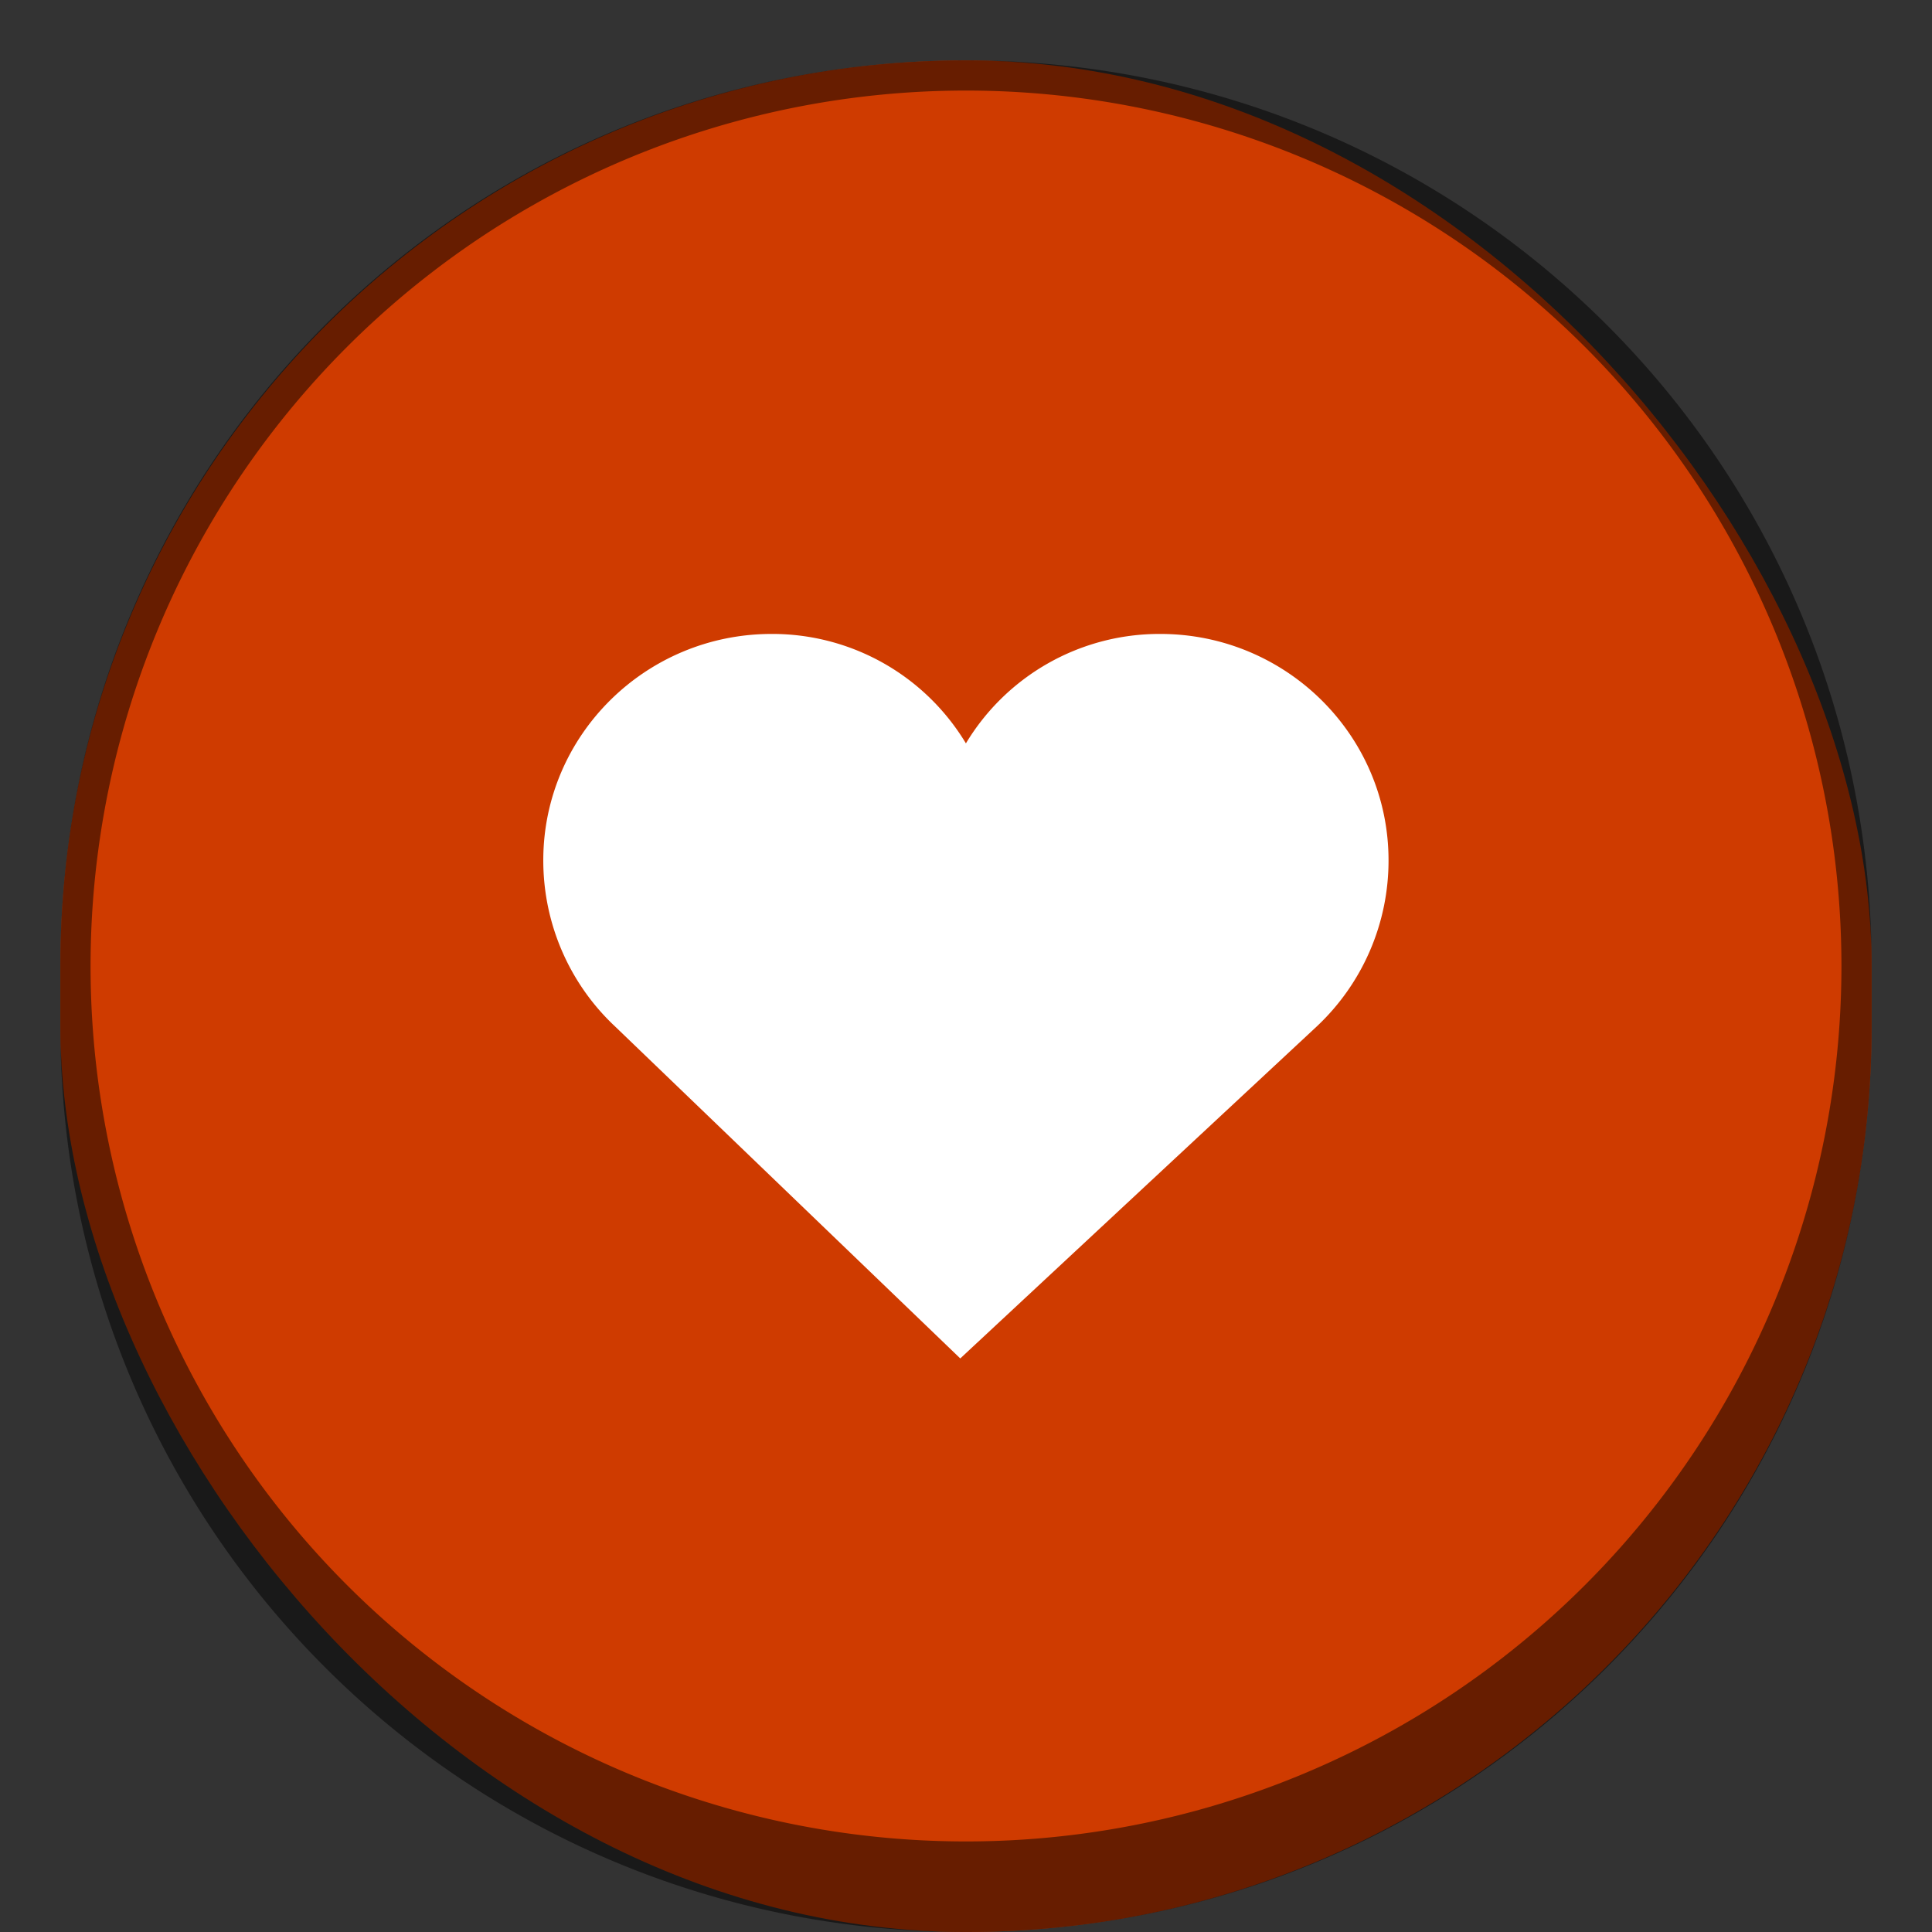 <svg version="1.0" viewBox="0 0 64 64" xmlns="http://www.w3.org/2000/svg"><rect x="0" y="0" width="64" height="64" fill="#333333" stroke="none"/><g transform="translate(-258 -220)"><rect x="260" y="222" width="60" height="62" ry="30" fill="#cf3b00"/><path d="M290 222c-16.62 0-30 13.38-30 30v2c0 16.62 13.38 30 30 30s30-13.38 30-30v-2c0-16.62-13.38-30-30-30zm0 1a29 29 0 0 1 29 29 29 29 0 0 1-29 29 29 29 0 0 1-29-29 29 29 0 0 1 29-29z" fill-opacity=".502"/><path d="M283.56 241c-4.164 0-7.563 3.35-7.563 7.5 0 2.16.912 4.13 2.375 5.5l11.438 11 11.812-11a7.53 7.53 0 0 0 2.375-5.5c0-4.15-3.398-7.5-7.562-7.5a7.482 7.482 0 0 0-6.438 3.625A7.482 7.482 0 0 0 283.56 241z" fill="#fff"/></g></svg>